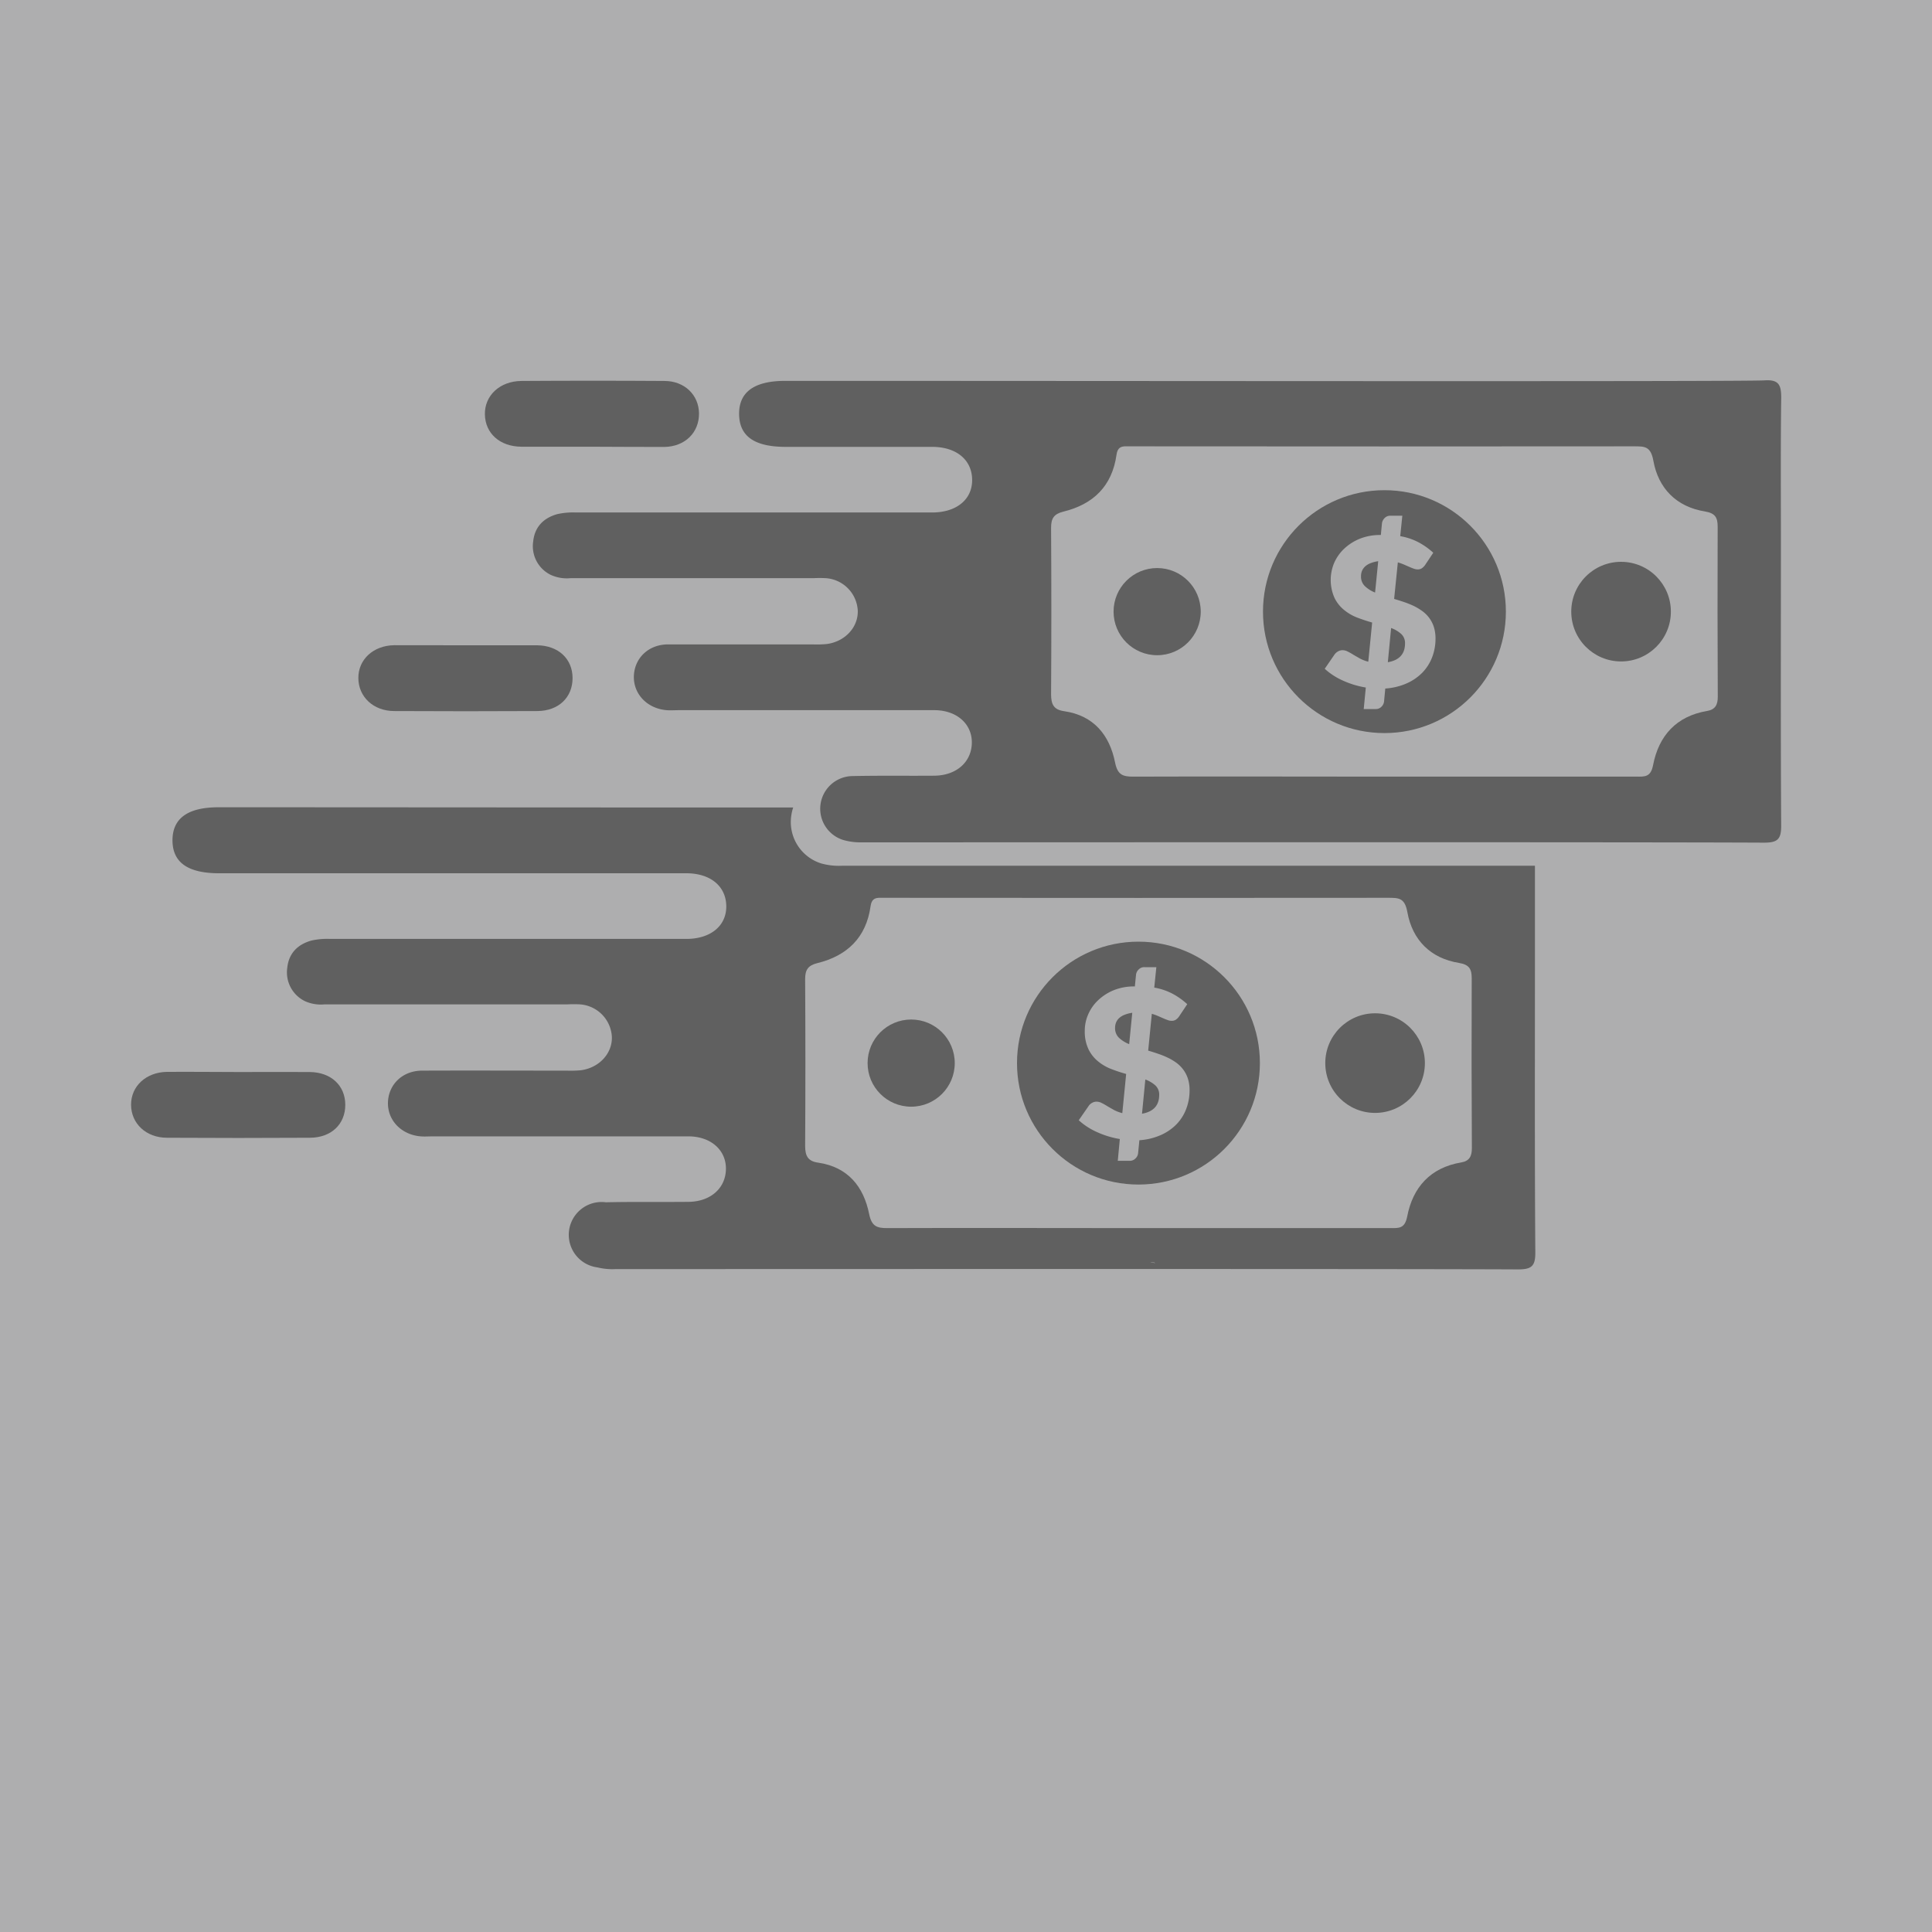 <svg id="Layer_1" data-name="Layer 1" xmlns="http://www.w3.org/2000/svg" viewBox="0 0 500 500"><defs><style>.cls-1{fill:#aeaeaf;}.cls-2{fill:#606060;}</style></defs><title>para cajero delivery</title><rect class="cls-1" width="500" height="500"/><path class="cls-2" d="M397.24,250.36c0-8.77,0-17.54,0-26.31-35.91,0-81.65,0-119.2,0H218a17.07,17.07,0,0,1-5.39-.57,11.22,11.22,0,0,1-7.81-12.5,11,11,0,0,1,.48-2c-59.32,0-117.51-.06-148.7-.06q-12,0-11.94,8.64c.05,5.67,4,8.44,12.09,8.44,12.62,0,108.24,0,120.87,0,6.36,0,10.41,3.45,10.36,8.72-.06,5-4.16,8.27-10.34,8.27q-46.14,0-92.26,0a18.2,18.2,0,0,0-4.79.43c-3.55,1-5.82,3.29-6.22,7a8.28,8.28,0,0,0,4.57,8.68,10.06,10.06,0,0,0,5.1.83l62.85,0a31.42,31.42,0,0,1,3.22,0,8.89,8.89,0,0,1,8.26,8.41c.15,4.27-3.27,8-8,8.64a29.08,29.08,0,0,1-3.62.1c-12.49,0-25-.05-37.47,0-5.18,0-8.84,3.7-8.86,8.46,0,4.52,3.55,8.14,8.47,8.55,1.07.09,2.15,0,3.22,0q33,0,66.07,0c5.78,0,9.78,3.54,9.71,8.46s-3.94,8.44-9.73,8.49c-7.12.07-14.24-.05-21.35.11A8.46,8.46,0,0,0,154.6,328a16.42,16.42,0,0,0,4.77.44c38.54,0,200.59-.09,233.48.08,3.45,0,4.52-.77,4.49-4.4C397.16,299.51,397.24,274.94,397.24,250.36Zm-98.63,76.4a2.41,2.41,0,0,1-.93,0l1-.08c.09.13.19.25.29.38Z"/><path class="cls-1" d="M380.88,253.21c0-2.35-.56-3.54-3.26-4-7.43-1.18-12.11-6-13.39-13.13-.68-3.75-2.24-3.73-5-3.73q-64.65.06-129.3,0c-.67,0-1.35,0-2,0-1.55-.06-2.38.39-2.63,2.19-1.12,8.08-6.05,12.82-13.76,14.71-2.46.61-3.18,1.78-3.17,4.19q.13,21.56,0,43.1c0,2.6.7,4,3.42,4.36,7.64,1.13,11.73,6.2,13.14,13.27.65,3.21,2,3.67,4.73,3.66,21.62-.08,43.24,0,64.85,0s43.51,0,65.26,0c2.2,0,3.79.2,4.41-3,1.45-7.56,6-12.66,14-14,2.1-.35,2.75-1.62,2.74-3.7Q380.79,275.16,380.88,253.21Z"/><circle class="cls-2" cx="294.63" cy="275.13" r="31.43"/><circle class="cls-2" cx="235.81" cy="275.13" r="11.28"/><circle class="cls-2" cx="355.87" cy="275.13" r="12.89"/><path class="cls-1" d="M289.81,294.78a23.36,23.36,0,0,1-5.89-1.79,17.54,17.54,0,0,1-4.74-3.07l2.58-3.73a2.52,2.52,0,0,1,.87-.77,2.3,2.3,0,0,1,1.17-.31,2.84,2.84,0,0,1,1.31.34,15.14,15.14,0,0,1,1.46.82c.53.32,1.11.64,1.74,1a9.94,9.94,0,0,0,2.14.81l1-10.14c-1.29-.36-2.57-.78-3.84-1.27a12.32,12.32,0,0,1-3.44-2,9.17,9.17,0,0,1-2.48-3.15,10.62,10.62,0,0,1-.95-4.79,10.39,10.39,0,0,1,.86-4.15,11,11,0,0,1,2.51-3.64,13,13,0,0,1,4.06-2.65,14,14,0,0,1,5.53-1l.3-3a2.2,2.2,0,0,1,.67-1.37,2,2,0,0,1,1.53-.62h3.06l-.54,5.29a15.91,15.91,0,0,1,5,1.73,19,19,0,0,1,3.54,2.56l-2,3a3.39,3.39,0,0,1-.93,1,1.93,1.93,0,0,1-1.11.31,2.86,2.86,0,0,1-1-.19c-.36-.12-.75-.28-1.18-.47l-1.38-.6a13.78,13.78,0,0,0-1.57-.56l-.94,9.53c.86.25,1.72.52,2.58.82a21.52,21.52,0,0,1,2.48,1,14.54,14.54,0,0,1,2.23,1.32,8.63,8.63,0,0,1,1.79,1.78,8.08,8.08,0,0,1,1.2,2.34,9.75,9.75,0,0,1,.43,3,13.36,13.36,0,0,1-.86,4.8,11.63,11.63,0,0,1-2.52,4,13.08,13.08,0,0,1-4.08,2.8,16.39,16.39,0,0,1-5.53,1.33l-.33,3.36a2.18,2.18,0,0,1-.67,1.35,2,2,0,0,1-1.53.61h-3.06ZM288.58,266a3.44,3.44,0,0,0,1,2.57,8.22,8.22,0,0,0,2.65,1.65l.8-8.11a8.44,8.44,0,0,0-2.08.55,4.48,4.48,0,0,0-1.37.87,3.13,3.13,0,0,0-.76,1.14A3.73,3.73,0,0,0,288.58,266ZM300,283.34a3.19,3.19,0,0,0-1-2.44,8,8,0,0,0-2.59-1.53l-.86,8.86Q300,287.45,300,283.34Z"/><path class="cls-2" d="M460.9,140c0-12.36-.09-24.71.08-37.07,0-3.35-.65-4.74-4.36-4.49-5.49.36-174.44.12-253.41.13-8,0-12,2.89-11.93,8.63s4,8.45,12.08,8.45q18.94,0,37.88,0c6.35,0,10.41,3.44,10.35,8.71-.05,5-4.15,8.27-10.34,8.27q-46.12,0-92.26,0a18.59,18.59,0,0,0-4.78.43c-3.55,1-5.83,3.3-6.22,7.06a8.26,8.26,0,0,0,4.57,8.67,10,10,0,0,0,5.1.84h62.85a31.45,31.45,0,0,1,3.22,0,8.89,8.89,0,0,1,8.26,8.4c.14,4.28-3.27,8-8,8.64a27.27,27.27,0,0,1-3.62.1c-12.49,0-25,0-37.47,0-5.18,0-8.84,3.7-8.86,8.47,0,4.51,3.55,8.14,8.47,8.55,1.06.09,2.14,0,3.22,0q33,0,66.07,0c5.78,0,9.78,3.55,9.71,8.46s-3.94,8.45-9.73,8.5c-7.12.06-14.24-.06-21.35.1a8.46,8.46,0,0,0-2.22,16.53A16.09,16.09,0,0,0,223,218c38.54,0,200.59-.1,233.48.08,3.45,0,4.52-.77,4.49-4.41C460.82,189.12,460.9,164.54,460.9,140Z"/><path class="cls-2" d="M153,115.61c-6,0-12.07,0-18.1,0-5.55-.06-9.3-3.44-9.41-8.33s3.84-8.65,9.47-8.69q18.51-.12,37,0c5.18,0,8.88,3.61,8.94,8.36.06,5-3.61,8.64-9,8.72C165.61,115.69,159.31,115.62,153,115.61Z"/><path class="cls-2" d="M120.91,167c6,0,12.07,0,18.1,0,5.5.06,9.17,3.52,9.17,8.49s-3.58,8.5-9.13,8.53q-18.51.1-37,0c-5.42,0-9.27-3.67-9.31-8.51s3.88-8.45,9.27-8.53C108.3,167,114.61,167,120.91,167Z"/><path class="cls-1" d="M444.53,136.37c0-2.35-.55-3.54-3.25-4-7.43-1.18-12.11-6-13.39-13.13-.68-3.75-2.24-3.73-5-3.73q-64.65.06-129.31,0c-.67,0-1.34,0-2,0-1.55-.06-2.38.39-2.63,2.19-1.13,8.08-6,12.82-13.76,14.71-2.46.61-3.18,1.78-3.17,4.19q.14,21.56,0,43.1c0,2.6.7,4,3.42,4.36,7.64,1.12,11.73,6.2,13.14,13.27.64,3.21,2,3.67,4.73,3.66,21.62-.08,43.23,0,64.85,0s43.51,0,65.26,0c2.2,0,3.79.2,4.4-3,1.46-7.56,6-12.66,14-14,2.1-.35,2.75-1.62,2.74-3.7Q444.45,158.32,444.53,136.37Z"/><circle class="cls-2" cx="358.29" cy="158.29" r="31.43"/><circle class="cls-2" cx="299.47" cy="158.29" r="11.28"/><circle class="cls-2" cx="419.53" cy="158.29" r="12.89"/><path class="cls-1" d="M353.47,177.93a23.34,23.34,0,0,1-5.89-1.78,17.39,17.39,0,0,1-4.74-3.07l2.57-3.74a2.74,2.74,0,0,1,.88-.76,2.27,2.27,0,0,1,1.16-.31,2.88,2.88,0,0,1,1.32.34,16.44,16.44,0,0,1,1.46.82c.53.32,1.11.64,1.73,1a9.72,9.72,0,0,0,2.15.82l1-10.14c-1.29-.36-2.57-.79-3.84-1.27a12.32,12.32,0,0,1-3.44-2,9.17,9.17,0,0,1-2.48-3.15,11.42,11.42,0,0,1-.1-8.94,11.32,11.32,0,0,1,2.51-3.64,13.09,13.09,0,0,1,4.07-2.65,13.91,13.91,0,0,1,5.53-1l.29-3a2.32,2.32,0,0,1,.68-1.38,2,2,0,0,1,1.53-.61h3.06l-.54,5.29a15.76,15.76,0,0,1,5,1.73,18.76,18.76,0,0,1,3.55,2.56l-2,3a3.53,3.53,0,0,1-.93,1,1.93,1.93,0,0,1-1.11.31,2.86,2.86,0,0,1-1-.19c-.36-.12-.75-.28-1.18-.47l-1.38-.6a14.51,14.51,0,0,0-1.57-.56L360.8,155c.85.25,1.71.52,2.57.81a25,25,0,0,1,2.49,1,14.82,14.82,0,0,1,2.22,1.33,8.63,8.63,0,0,1,1.8,1.77,8.27,8.27,0,0,1,1.2,2.35,10.05,10.05,0,0,1,.43,3,13.4,13.4,0,0,1-.86,4.8,11.81,11.81,0,0,1-2.53,4,13.08,13.08,0,0,1-4.08,2.8,16.33,16.33,0,0,1-5.53,1.33l-.32,3.36a2.23,2.23,0,0,1-.67,1.35,2,2,0,0,1-1.53.6h-3.06Zm-1.24-28.8a3.4,3.4,0,0,0,1,2.56,8.13,8.13,0,0,0,2.64,1.66l.81-8.11a8.44,8.44,0,0,0-2.08.55,4.36,4.36,0,0,0-1.37.87,3.29,3.29,0,0,0-.77,1.14A3.73,3.73,0,0,0,352.23,149.13Zm11.39,17.37a3.17,3.17,0,0,0-1-2.44,7.91,7.91,0,0,0-2.6-1.53l-.85,8.85Q363.62,170.62,363.62,166.5Z"/><path class="cls-2" d="M62.09,277.44c6,0,12.06-.05,18.1,0,5.5.06,9.17,3.51,9.17,8.49s-3.59,8.49-9.13,8.52q-18.51.11-37,0c-5.43,0-9.28-3.68-9.31-8.51s3.87-8.45,9.27-8.54C49.48,277.36,55.78,277.43,62.09,277.44Z"/></svg>